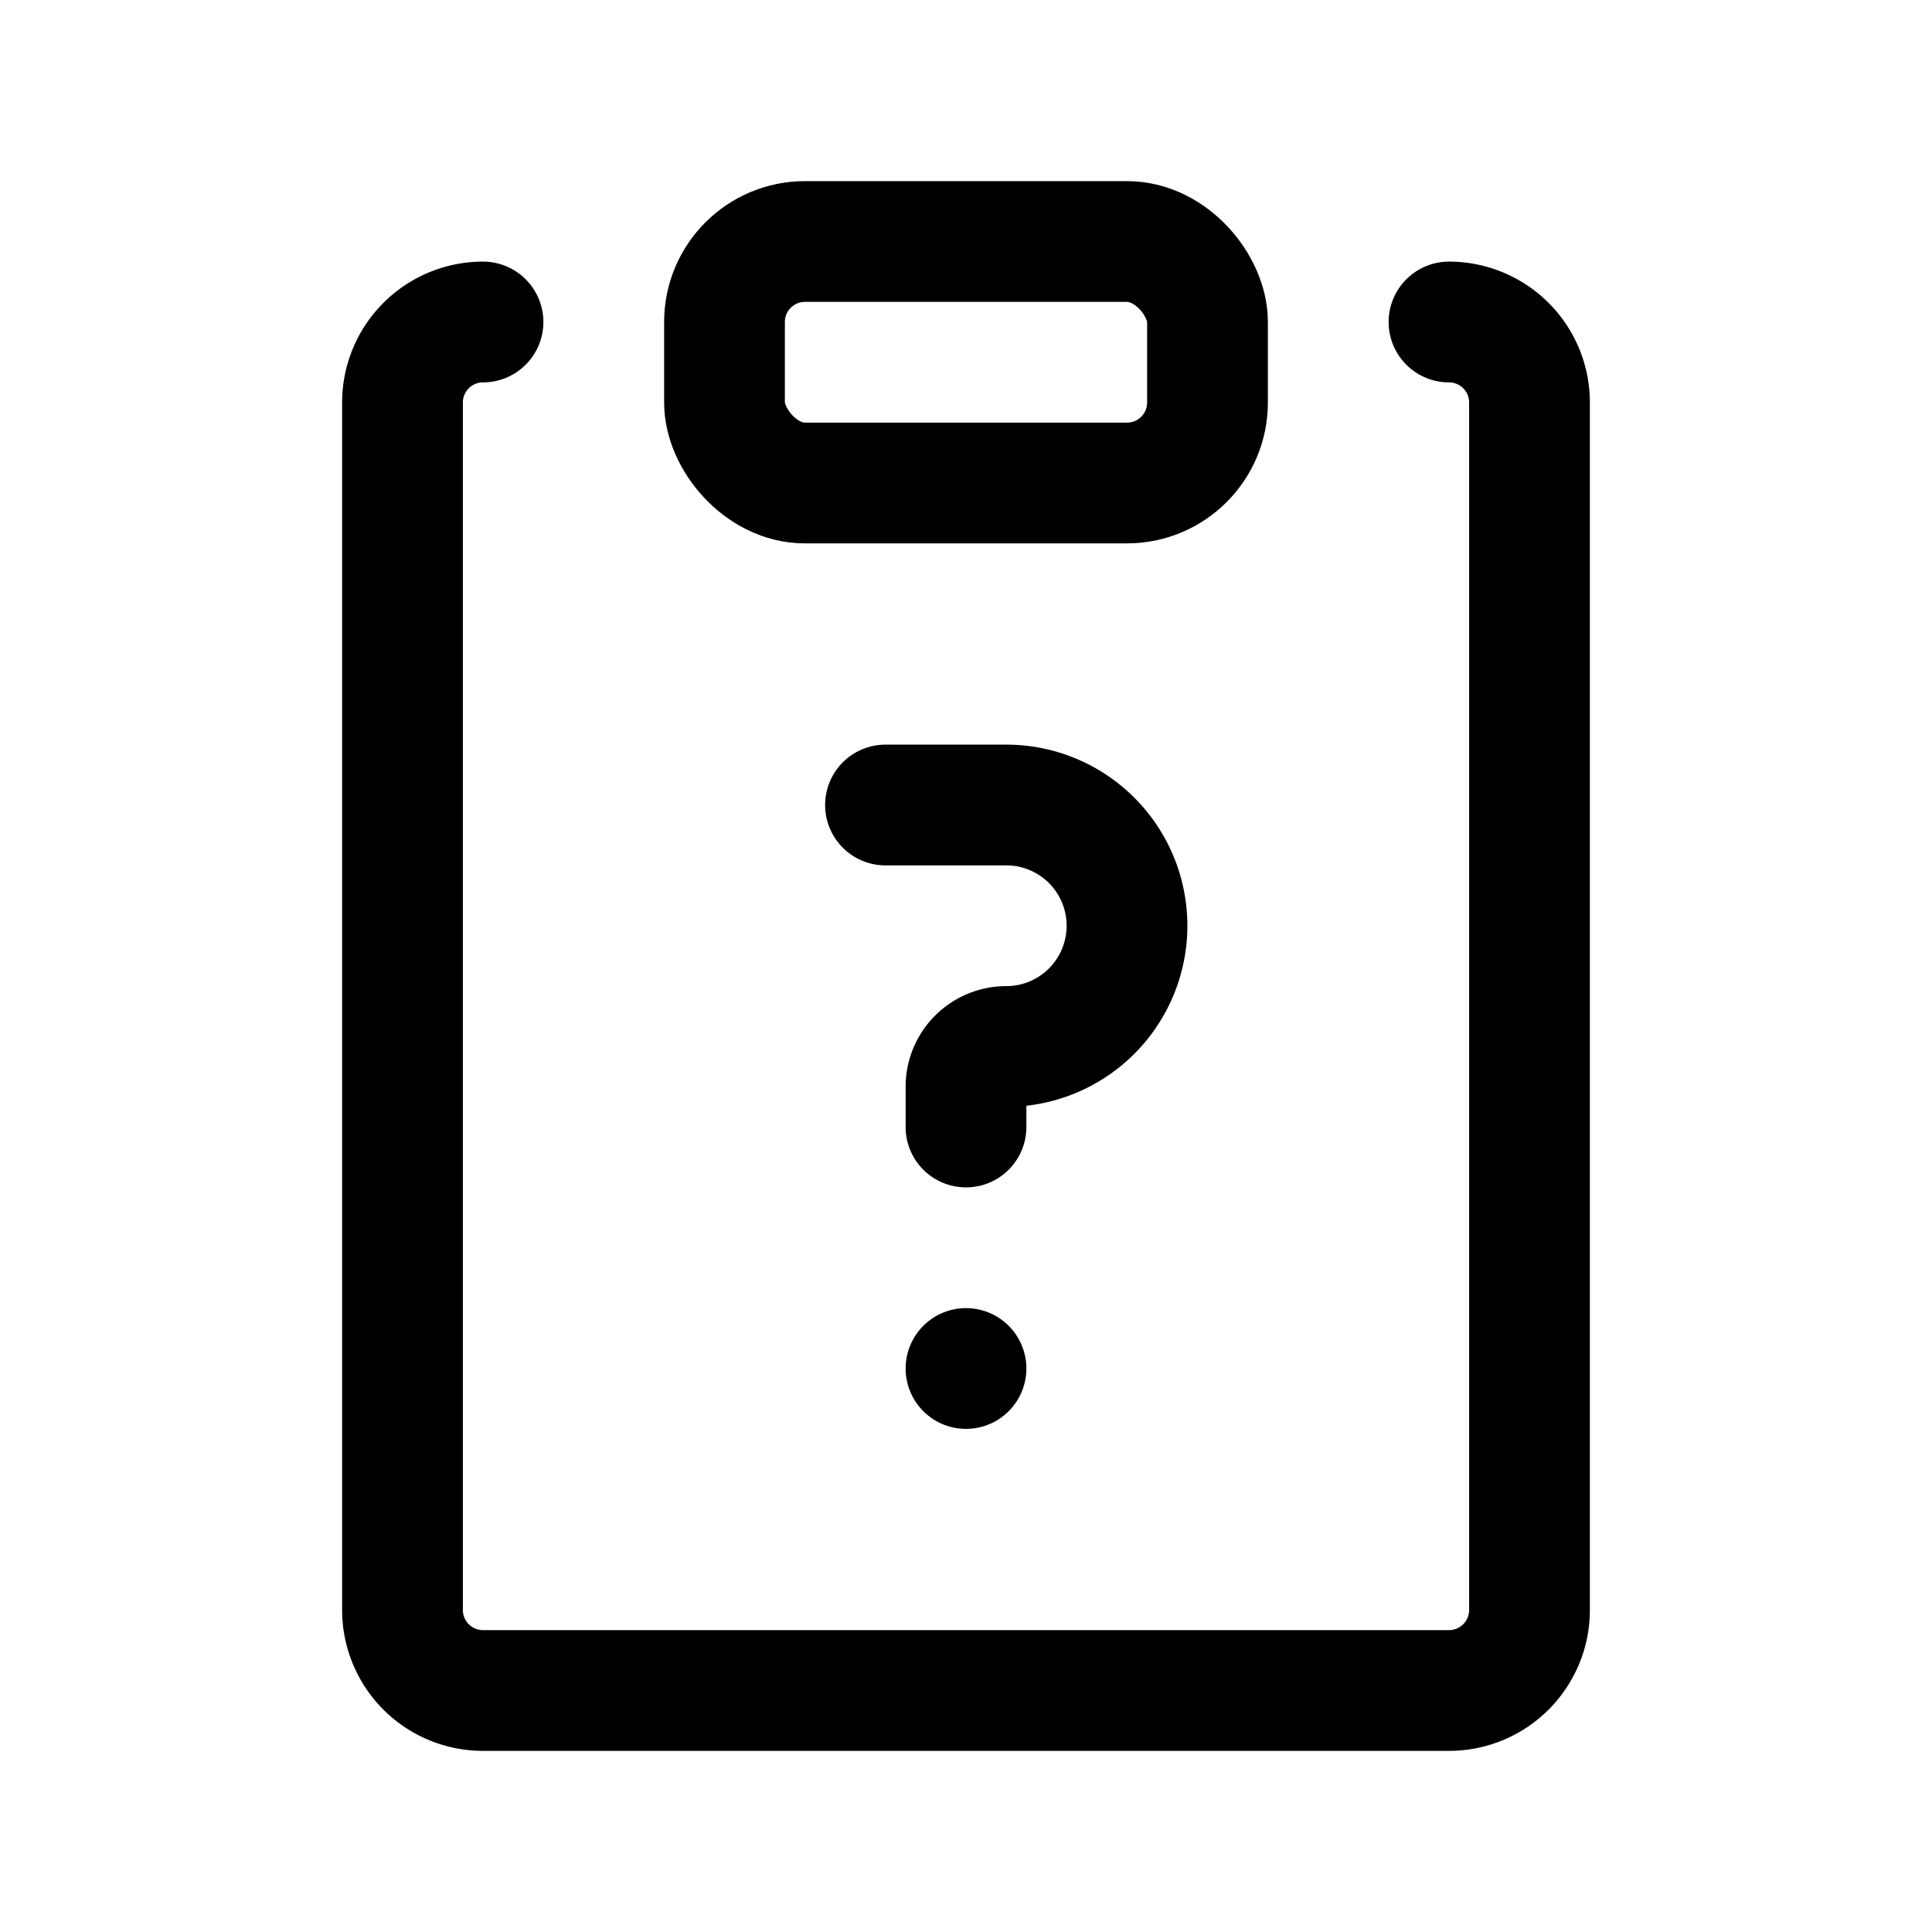 <svg class="icon line" width="64" height="64" id="note-question" xmlns="http://www.w3.org/2000/svg" viewBox="0 0 24 24"><line x1="12" y1="17" x2="12" y2="17" style="fill: none; stroke: rgb(0, 0, 0); stroke-linecap: round; stroke-linejoin: round; stroke-width: 1.5;"></line><path d="M18,4a1,1,0,0,1,1,1V20a1,1,0,0,1-1,1H6a1,1,0,0,1-1-1V5A1,1,0,0,1,6,4" style="fill: none; stroke: rgb(0, 0, 0); stroke-linecap: round; stroke-linejoin: round; stroke-width: 1.5;"></path><rect x="9" y="3" width="6" height="3" rx="1" style="fill: none; stroke: rgb(0, 0, 0); stroke-linecap: round; stroke-linejoin: round; stroke-width: 1.5;"></rect><path d="M11,10h1.5A1.5,1.5,0,0,1,14,11.5h0A1.5,1.5,0,0,1,12.5,13h0a.5.5,0,0,0-.5.5V14" style="fill: none; stroke: rgb(0, 0, 0); stroke-linecap: round; stroke-linejoin: round; stroke-width: 1.5;"></path></svg>